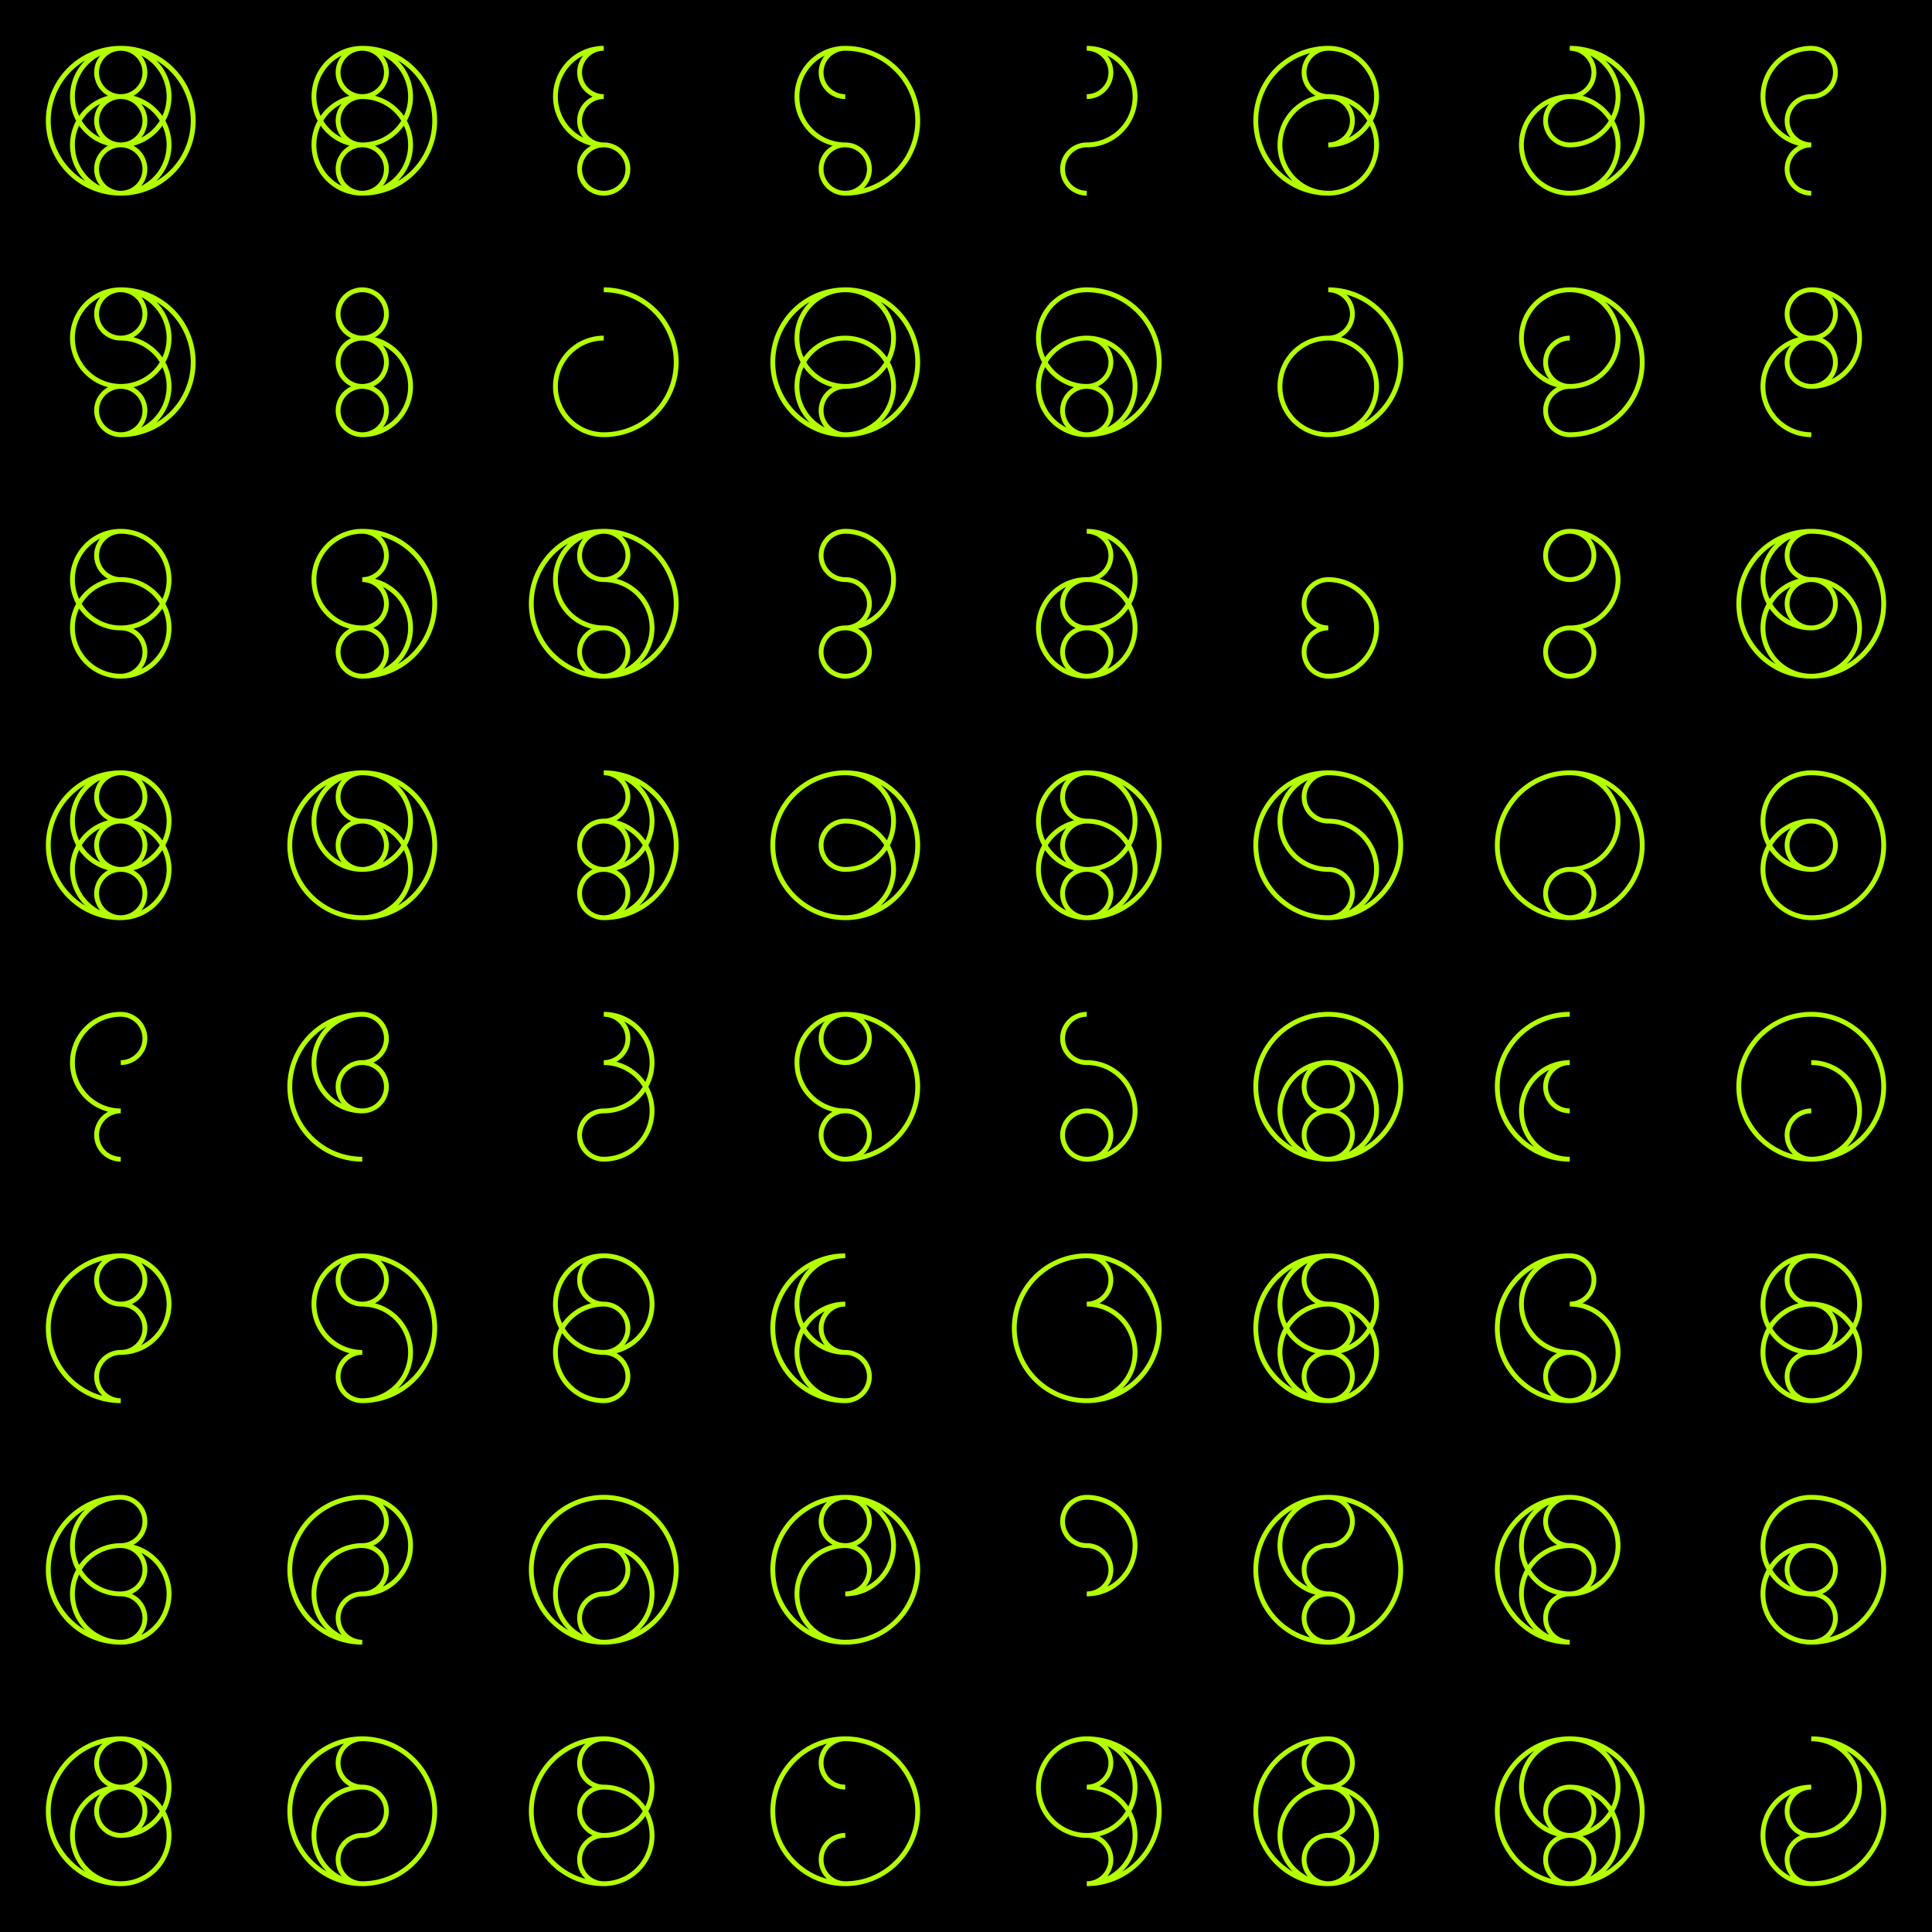 <svg xmlns="http://www.w3.org/2000/svg" width="800" version="1.1" height="800"><desc>Created with Snap</desc><defs></defs><rect fill="#000000" style="" height="800" width="800" y="0" x="0"></rect><path fill="none" style="color: rgb(179, 255, 0);" d="M100,0 V800 M200,0 V800 M300,0 V800 M400,0 V800 M500,0 V800 M600,0 V800 M700,0 V800 M0,100 H800 M0,200 H800 M0,300 H800 M0,400 H800 M0,500 H800 M0,600 H800 M0,700 H800 "></path><path stroke="#b3ff00" fill="none" style="stroke-width: 2;" transform="matrix(1,0,0,1,50,20)" d="M0,0 A10,10 0 0 0 0,20M0,0 A10,10 0 0 1 0,20M0,20 A10,10 0 0 0 0,40M0,20 A10,10 0 0 1 0,40M0,40 A10,10 0 0 0 0,60M0,40 A10,10 0 0 1 0,60M0,0 A20,20 0 0 0 0,40M0,0 A20,20 0 0 1 0,40M0,0 A30,30 0 0 0 0,60M0,0 A30,30 0 0 1 0,60M0,20 A20,20 0 0 0 0,60M0,20 A20,20 0 0 1 0,60"></path><path stroke="#b3ff00" fill="none" style="stroke-width: 2;" transform="matrix(1,0,0,1,50,120)" d="M0,0 A10,10 0 0 0 0,20M0,0 A10,10 0 0 1 0,20M0,40 A10,10 0 0 0 0,60M0,40 A10,10 0 0 1 0,60M0,0 A20,20 0 0 0 0,40M0,0 A20,20 0 0 1 0,40M0,0 A30,30 0 0 1 0,60M0,20 A20,20 0 0 1 0,60"></path><path stroke="#b3ff00" fill="none" style="stroke-width: 2;" transform="matrix(1,0,0,1,50,220)" d="M0,0 A10,10 0 0 0 0,20M0,40 A10,10 0 0 1 0,60M0,0 A20,20 0 0 0 0,40M0,0 A20,20 0 0 1 0,40M0,20 A20,20 0 0 0 0,60M0,20 A20,20 0 0 1 0,60"></path><path stroke="#b3ff00" fill="none" style="stroke-width: 2;" transform="matrix(1,0,0,1,50,320)" d="M0,0 A10,10 0 0 0 0,20M0,0 A10,10 0 0 1 0,20M0,20 A10,10 0 0 0 0,40M0,20 A10,10 0 0 1 0,40M0,40 A10,10 0 0 0 0,60M0,40 A10,10 0 0 1 0,60M0,0 A20,20 0 0 0 0,40M0,0 A20,20 0 0 1 0,40M0,0 A30,30 0 0 0 0,60M0,20 A20,20 0 0 0 0,60M0,20 A20,20 0 0 1 0,60"></path><path stroke="#b3ff00" fill="none" style="stroke-width: 2;" transform="matrix(1,0,0,1,50,420)" d="M0,0 A10,10 0 0 1 0,20M0,40 A10,10 0 0 0 0,60M0,0 A20,20 0 0 0 0,40"></path><path stroke="#b3ff00" fill="none" style="stroke-width: 2;" transform="matrix(1,0,0,1,50,520)" d="M0,0 A10,10 0 0 0 0,20M0,0 A10,10 0 0 1 0,20M0,20 A10,10 0 0 1 0,40M0,40 A10,10 0 0 0 0,60M0,0 A20,20 0 0 1 0,40M0,0 A30,30 0 0 0 0,60"></path><path stroke="#b3ff00" fill="none" style="stroke-width: 2;" transform="matrix(1,0,0,1,50,620)" d="M0,0 A10,10 0 0 1 0,20M0,20 A10,10 0 0 1 0,40M0,40 A10,10 0 0 1 0,60M0,0 A20,20 0 0 0 0,40M0,0 A30,30 0 0 0 0,60M0,20 A20,20 0 0 0 0,60M0,20 A20,20 0 0 1 0,60"></path><path stroke="#b3ff00" fill="none" style="stroke-width: 2;" transform="matrix(1,0,0,1,50,720)" d="M0,0 A10,10 0 0 0 0,20M0,0 A10,10 0 0 1 0,20M0,20 A10,10 0 0 0 0,40M0,20 A10,10 0 0 1 0,40M0,0 A20,20 0 0 1 0,40M0,0 A30,30 0 0 0 0,60M0,20 A20,20 0 0 0 0,60M0,20 A20,20 0 0 1 0,60"></path><path stroke="#b3ff00" fill="none" style="stroke-width: 2;" transform="matrix(1,0,0,1,150,20)" d="M0,0 A10,10 0 0 0 0,20M0,0 A10,10 0 0 1 0,20M0,20 A10,10 0 0 0 0,40M0,40 A10,10 0 0 0 0,60M0,40 A10,10 0 0 1 0,60M0,0 A20,20 0 0 0 0,40M0,0 A20,20 0 0 1 0,40M0,0 A30,30 0 0 1 0,60M0,20 A20,20 0 0 0 0,60M0,20 A20,20 0 0 1 0,60"></path><path stroke="#b3ff00" fill="none" style="stroke-width: 2;" transform="matrix(1,0,0,1,150,120)" d="M0,0 A10,10 0 0 0 0,20M0,0 A10,10 0 0 1 0,20M0,20 A10,10 0 0 0 0,40M0,20 A10,10 0 0 1 0,40M0,40 A10,10 0 0 0 0,60M0,40 A10,10 0 0 1 0,60M0,20 A20,20 0 0 1 0,60"></path><path stroke="#b3ff00" fill="none" style="stroke-width: 2;" transform="matrix(1,0,0,1,150,220)" d="M0,0 A10,10 0 0 1 0,20M0,20 A10,10 0 0 1 0,40M0,40 A10,10 0 0 0 0,60M0,40 A10,10 0 0 1 0,60M0,0 A20,20 0 0 0 0,40M0,0 A30,30 0 0 1 0,60M0,20 A20,20 0 0 1 0,60"></path><path stroke="#b3ff00" fill="none" style="stroke-width: 2;" transform="matrix(1,0,0,1,150,320)" d="M0,0 A10,10 0 0 0 0,20M0,20 A10,10 0 0 0 0,40M0,20 A10,10 0 0 1 0,40M0,0 A20,20 0 0 0 0,40M0,0 A20,20 0 0 1 0,40M0,0 A30,30 0 0 0 0,60M0,0 A30,30 0 0 1 0,60M0,20 A20,20 0 0 1 0,60"></path><path stroke="#b3ff00" fill="none" style="stroke-width: 2;" transform="matrix(1,0,0,1,150,420)" d="M0,0 A10,10 0 0 1 0,20M0,20 A10,10 0 0 0 0,40M0,20 A10,10 0 0 1 0,40M0,0 A20,20 0 0 0 0,40M0,0 A30,30 0 0 0 0,60"></path><path stroke="#b3ff00" fill="none" style="stroke-width: 2;" transform="matrix(1,0,0,1,150,520)" d="M0,0 A10,10 0 0 0 0,20M0,0 A10,10 0 0 1 0,20M0,40 A10,10 0 0 0 0,60M0,0 A20,20 0 0 0 0,40M0,0 A30,30 0 0 1 0,60M0,20 A20,20 0 0 1 0,60"></path><path stroke="#b3ff00" fill="none" style="stroke-width: 2;" transform="matrix(1,0,0,1,150,620)" d="M0,0 A10,10 0 0 1 0,20M0,20 A10,10 0 0 1 0,40M0,40 A10,10 0 0 0 0,60M0,0 A20,20 0 0 1 0,40M0,0 A30,30 0 0 0 0,60M0,20 A20,20 0 0 0 0,60"></path><path stroke="#b3ff00" fill="none" style="stroke-width: 2;" transform="matrix(1,0,0,1,150,720)" d="M0,0 A10,10 0 0 0 0,20M0,20 A10,10 0 0 1 0,40M0,40 A10,10 0 0 0 0,60M0,0 A30,30 0 0 0 0,60M0,0 A30,30 0 0 1 0,60M0,20 A20,20 0 0 0 0,60"></path><path stroke="#b3ff00" fill="none" style="stroke-width: 2;" transform="matrix(1,0,0,1,250,20)" d="M0,0 A10,10 0 0 0 0,20M0,20 A10,10 0 0 0 0,40M0,40 A10,10 0 0 0 0,60M0,40 A10,10 0 0 1 0,60M0,0 A20,20 0 0 0 0,40"></path><path stroke="#b3ff00" fill="none" style="stroke-width: 2;" transform="matrix(1,0,0,1,250,120)" d="M0,0 A30,30 0 0 1 0,60M0,20 A20,20 0 0 0 0,60"></path><path stroke="#b3ff00" fill="none" style="stroke-width: 2;" transform="matrix(1,0,0,1,250,220)" d="M0,0 A10,10 0 0 0 0,20M0,0 A10,10 0 0 1 0,20M0,40 A10,10 0 0 0 0,60M0,40 A10,10 0 0 1 0,60M0,0 A20,20 0 0 0 0,40M0,0 A30,30 0 0 0 0,60M0,0 A30,30 0 0 1 0,60M0,20 A20,20 0 0 1 0,60"></path><path stroke="#b3ff00" fill="none" style="stroke-width: 2;" transform="matrix(1,0,0,1,250,320)" d="M0,0 A10,10 0 0 1 0,20M0,20 A10,10 0 0 0 0,40M0,20 A10,10 0 0 1 0,40M0,40 A10,10 0 0 0 0,60M0,40 A10,10 0 0 1 0,60M0,0 A20,20 0 0 1 0,40M0,0 A30,30 0 0 1 0,60M0,20 A20,20 0 0 1 0,60"></path><path stroke="#b3ff00" fill="none" style="stroke-width: 2;" transform="matrix(1,0,0,1,250,420)" d="M0,0 A10,10 0 0 1 0,20M0,40 A10,10 0 0 0 0,60M0,0 A20,20 0 0 1 0,40M0,20 A20,20 0 0 1 0,60"></path><path stroke="#b3ff00" fill="none" style="stroke-width: 2;" transform="matrix(1,0,0,1,250,520)" d="M0,0 A10,10 0 0 0 0,20M0,20 A10,10 0 0 1 0,40M0,40 A10,10 0 0 1 0,60M0,0 A20,20 0 0 0 0,40M0,0 A20,20 0 0 1 0,40M0,20 A20,20 0 0 0 0,60"></path><path stroke="#b3ff00" fill="none" style="stroke-width: 2;" transform="matrix(1,0,0,1,250,620)" d="M0,20 A10,10 0 0 1 0,40M0,40 A10,10 0 0 0 0,60M0,0 A30,30 0 0 0 0,60M0,0 A30,30 0 0 1 0,60M0,20 A20,20 0 0 0 0,60M0,20 A20,20 0 0 1 0,60"></path><path stroke="#b3ff00" fill="none" style="stroke-width: 2;" transform="matrix(1,0,0,1,250,720)" d="M0,0 A10,10 0 0 0 0,20M0,20 A10,10 0 0 0 0,40M0,40 A10,10 0 0 0 0,60M0,0 A20,20 0 0 1 0,40M0,0 A30,30 0 0 0 0,60M0,20 A20,20 0 0 1 0,60"></path><path stroke="#b3ff00" fill="none" style="stroke-width: 2;" transform="matrix(1,0,0,1,350,20)" d="M0,0 A10,10 0 0 0 0,20M0,40 A10,10 0 0 0 0,60M0,40 A10,10 0 0 1 0,60M0,0 A20,20 0 0 0 0,40M0,0 A30,30 0 0 1 0,60"></path><path stroke="#b3ff00" fill="none" style="stroke-width: 2;" transform="matrix(1,0,0,1,350,120)" d="M0,40 A10,10 0 0 0 0,60M0,0 A20,20 0 0 0 0,40M0,0 A20,20 0 0 1 0,40M0,0 A30,30 0 0 0 0,60M0,0 A30,30 0 0 1 0,60M0,20 A20,20 0 0 0 0,60M0,20 A20,20 0 0 1 0,60"></path><path stroke="#b3ff00" fill="none" style="stroke-width: 2;" transform="matrix(1,0,0,1,350,220)" d="M0,0 A10,10 0 0 0 0,20M0,20 A10,10 0 0 1 0,40M0,40 A10,10 0 0 0 0,60M0,40 A10,10 0 0 1 0,60M0,0 A20,20 0 0 1 0,40"></path><path stroke="#b3ff00" fill="none" style="stroke-width: 2;" transform="matrix(1,0,0,1,350,320)" d="M0,20 A10,10 0 0 0 0,40M0,0 A20,20 0 0 1 0,40M0,0 A30,30 0 0 0 0,60M0,0 A30,30 0 0 1 0,60M0,20 A20,20 0 0 1 0,60"></path><path stroke="#b3ff00" fill="none" style="stroke-width: 2;" transform="matrix(1,0,0,1,350,420)" d="M0,0 A10,10 0 0 0 0,20M0,0 A10,10 0 0 1 0,20M0,40 A10,10 0 0 0 0,60M0,40 A10,10 0 0 1 0,60M0,0 A20,20 0 0 0 0,40M0,0 A30,30 0 0 1 0,60"></path><path stroke="#b3ff00" fill="none" style="stroke-width: 2;" transform="matrix(1,0,0,1,350,520)" d="M0,20 A10,10 0 0 0 0,40M0,40 A10,10 0 0 1 0,60M0,0 A20,20 0 0 0 0,40M0,0 A30,30 0 0 0 0,60M0,20 A20,20 0 0 0 0,60"></path><path stroke="#b3ff00" fill="none" style="stroke-width: 2;" transform="matrix(1,0,0,1,350,620)" d="M0,0 A10,10 0 0 0 0,20M0,0 A10,10 0 0 1 0,20M0,20 A10,10 0 0 1 0,40M0,0 A20,20 0 0 1 0,40M0,0 A30,30 0 0 0 0,60M0,0 A30,30 0 0 1 0,60M0,20 A20,20 0 0 0 0,60"></path><path stroke="#b3ff00" fill="none" style="stroke-width: 2;" transform="matrix(1,0,0,1,350,720)" d="M0,0 A10,10 0 0 0 0,20M0,40 A10,10 0 0 0 0,60M0,0 A30,30 0 0 0 0,60M0,0 A30,30 0 0 1 0,60"></path><path stroke="#b3ff00" fill="none" style="stroke-width: 2;" transform="matrix(1,0,0,1,450,20)" d="M0,0 A10,10 0 0 1 0,20M0,40 A10,10 0 0 0 0,60M0,0 A20,20 0 0 1 0,40"></path><path stroke="#b3ff00" fill="none" style="stroke-width: 2;" transform="matrix(1,0,0,1,450,120)" d="M0,20 A10,10 0 0 1 0,40M0,40 A10,10 0 0 0 0,60M0,40 A10,10 0 0 1 0,60M0,0 A20,20 0 0 0 0,40M0,0 A30,30 0 0 1 0,60M0,20 A20,20 0 0 0 0,60M0,20 A20,20 0 0 1 0,60"></path><path stroke="#b3ff00" fill="none" style="stroke-width: 2;" transform="matrix(1,0,0,1,450,220)" d="M0,0 A10,10 0 0 1 0,20M0,20 A10,10 0 0 0 0,40M0,40 A10,10 0 0 0 0,60M0,40 A10,10 0 0 1 0,60M0,0 A20,20 0 0 1 0,40M0,20 A20,20 0 0 0 0,60M0,20 A20,20 0 0 1 0,60"></path><path stroke="#b3ff00" fill="none" style="stroke-width: 2;" transform="matrix(1,0,0,1,450,320)" d="M0,0 A10,10 0 0 0 0,20M0,20 A10,10 0 0 0 0,40M0,40 A10,10 0 0 0 0,60M0,40 A10,10 0 0 1 0,60M0,0 A20,20 0 0 0 0,40M0,0 A20,20 0 0 1 0,40M0,0 A30,30 0 0 1 0,60M0,20 A20,20 0 0 0 0,60M0,20 A20,20 0 0 1 0,60"></path><path stroke="#b3ff00" fill="none" style="stroke-width: 2;" transform="matrix(1,0,0,1,450,420)" d="M0,0 A10,10 0 0 0 0,20M0,40 A10,10 0 0 0 0,60M0,40 A10,10 0 0 1 0,60M0,20 A20,20 0 0 1 0,60"></path><path stroke="#b3ff00" fill="none" style="stroke-width: 2;" transform="matrix(1,0,0,1,450,520)" d="M0,0 A10,10 0 0 1 0,20M0,0 A30,30 0 0 0 0,60M0,0 A30,30 0 0 1 0,60M0,20 A20,20 0 0 1 0,60"></path><path stroke="#b3ff00" fill="none" style="stroke-width: 2;" transform="matrix(1,0,0,1,450,620)" d="M0,0 A10,10 0 0 0 0,20M0,20 A10,10 0 0 1 0,40M0,0 A20,20 0 0 1 0,40"></path><path stroke="#b3ff00" fill="none" style="stroke-width: 2;" transform="matrix(1,0,0,1,450,720)" d="M0,0 A10,10 0 0 1 0,20M0,40 A10,10 0 0 1 0,60M0,0 A20,20 0 0 0 0,40M0,0 A20,20 0 0 1 0,40M0,0 A30,30 0 0 1 0,60M0,20 A20,20 0 0 1 0,60"></path><path stroke="#b3ff00" fill="none" style="stroke-width: 2;" transform="matrix(1,0,0,1,550,20)" d="M0,0 A10,10 0 0 0 0,20M0,20 A10,10 0 0 1 0,40M0,0 A20,20 0 0 1 0,40M0,0 A30,30 0 0 0 0,60M0,20 A20,20 0 0 0 0,60M0,20 A20,20 0 0 1 0,60"></path><path stroke="#b3ff00" fill="none" style="stroke-width: 2;" transform="matrix(1,0,0,1,550,120)" d="M0,0 A10,10 0 0 1 0,20M0,0 A30,30 0 0 1 0,60M0,20 A20,20 0 0 0 0,60M0,20 A20,20 0 0 1 0,60"></path><path stroke="#b3ff00" fill="none" style="stroke-width: 2;" transform="matrix(1,0,0,1,550,220)" d="M0,20 A10,10 0 0 0 0,40M0,40 A10,10 0 0 0 0,60M0,20 A20,20 0 0 1 0,60"></path><path stroke="#b3ff00" fill="none" style="stroke-width: 2;" transform="matrix(1,0,0,1,550,320)" d="M0,0 A10,10 0 0 0 0,20M0,40 A10,10 0 0 1 0,60M0,0 A20,20 0 0 0 0,40M0,0 A30,30 0 0 0 0,60M0,0 A30,30 0 0 1 0,60M0,20 A20,20 0 0 1 0,60"></path><path stroke="#b3ff00" fill="none" style="stroke-width: 2;" transform="matrix(1,0,0,1,550,420)" d="M0,20 A10,10 0 0 0 0,40M0,20 A10,10 0 0 1 0,40M0,40 A10,10 0 0 0 0,60M0,40 A10,10 0 0 1 0,60M0,0 A30,30 0 0 0 0,60M0,0 A30,30 0 0 1 0,60M0,20 A20,20 0 0 0 0,60M0,20 A20,20 0 0 1 0,60"></path><path stroke="#b3ff00" fill="none" style="stroke-width: 2;" transform="matrix(1,0,0,1,550,520)" d="M0,0 A10,10 0 0 0 0,20M0,20 A10,10 0 0 1 0,40M0,40 A10,10 0 0 0 0,60M0,40 A10,10 0 0 1 0,60M0,0 A20,20 0 0 0 0,40M0,0 A20,20 0 0 1 0,40M0,0 A30,30 0 0 0 0,60M0,20 A20,20 0 0 0 0,60M0,20 A20,20 0 0 1 0,60"></path><path stroke="#b3ff00" fill="none" style="stroke-width: 2;" transform="matrix(1,0,0,1,550,620)" d="M0,0 A10,10 0 0 1 0,20M0,20 A10,10 0 0 0 0,40M0,40 A10,10 0 0 0 0,60M0,40 A10,10 0 0 1 0,60M0,0 A20,20 0 0 0 0,40M0,0 A30,30 0 0 0 0,60M0,0 A30,30 0 0 1 0,60"></path><path stroke="#b3ff00" fill="none" style="stroke-width: 2;" transform="matrix(1,0,0,1,550,720)" d="M0,0 A10,10 0 0 0 0,20M0,0 A10,10 0 0 1 0,20M0,20 A10,10 0 0 1 0,40M0,40 A10,10 0 0 0 0,60M0,40 A10,10 0 0 1 0,60M0,0 A30,30 0 0 0 0,60M0,20 A20,20 0 0 0 0,60M0,20 A20,20 0 0 1 0,60"></path><path stroke="#b3ff00" fill="none" style="stroke-width: 2;" transform="matrix(1,0,0,1,650,20)" d="M0,0 A10,10 0 0 1 0,20M0,20 A10,10 0 0 0 0,40M0,0 A20,20 0 0 1 0,40M0,0 A30,30 0 0 1 0,60M0,20 A20,20 0 0 0 0,60M0,20 A20,20 0 0 1 0,60"></path><path stroke="#b3ff00" fill="none" style="stroke-width: 2;" transform="matrix(1,0,0,1,650,120)" d="M0,20 A10,10 0 0 0 0,40M0,40 A10,10 0 0 0 0,60M0,0 A20,20 0 0 0 0,40M0,0 A20,20 0 0 1 0,40M0,0 A30,30 0 0 1 0,60"></path><path stroke="#b3ff00" fill="none" style="stroke-width: 2;" transform="matrix(1,0,0,1,650,220)" d="M0,0 A10,10 0 0 0 0,20M0,0 A10,10 0 0 1 0,20M0,40 A10,10 0 0 0 0,60M0,40 A10,10 0 0 1 0,60M0,0 A20,20 0 0 1 0,40"></path><path stroke="#b3ff00" fill="none" style="stroke-width: 2;" transform="matrix(1,0,0,1,650,320)" d="M0,40 A10,10 0 0 0 0,60M0,40 A10,10 0 0 1 0,60M0,0 A20,20 0 0 1 0,40M0,0 A30,30 0 0 0 0,60M0,0 A30,30 0 0 1 0,60"></path><path stroke="#b3ff00" fill="none" style="stroke-width: 2;" transform="matrix(1,0,0,1,650,420)" d="M0,20 A10,10 0 0 0 0,40M0,0 A30,30 0 0 0 0,60M0,20 A20,20 0 0 0 0,60"></path><path stroke="#b3ff00" fill="none" style="stroke-width: 2;" transform="matrix(1,0,0,1,650,520)" d="M0,0 A10,10 0 0 1 0,20M0,40 A10,10 0 0 0 0,60M0,40 A10,10 0 0 1 0,60M0,0 A20,20 0 0 0 0,40M0,0 A30,30 0 0 0 0,60M0,20 A20,20 0 0 1 0,60"></path><path stroke="#b3ff00" fill="none" style="stroke-width: 2;" transform="matrix(1,0,0,1,650,620)" d="M0,0 A10,10 0 0 0 0,20M0,20 A10,10 0 0 1 0,40M0,40 A10,10 0 0 0 0,60M0,0 A20,20 0 0 0 0,40M0,0 A20,20 0 0 1 0,40M0,0 A30,30 0 0 0 0,60M0,20 A20,20 0 0 0 0,60"></path><path stroke="#b3ff00" fill="none" style="stroke-width: 2;" transform="matrix(1,0,0,1,650,720)" d="M0,20 A10,10 0 0 0 0,40M0,20 A10,10 0 0 1 0,40M0,40 A10,10 0 0 0 0,60M0,40 A10,10 0 0 1 0,60M0,0 A20,20 0 0 0 0,40M0,0 A20,20 0 0 1 0,40M0,0 A30,30 0 0 0 0,60M0,0 A30,30 0 0 1 0,60M0,20 A20,20 0 0 1 0,60"></path><path stroke="#b3ff00" fill="none" style="stroke-width: 2;" transform="matrix(1,0,0,1,750,20)" d="M0,0 A10,10 0 0 1 0,20M0,20 A10,10 0 0 0 0,40M0,40 A10,10 0 0 0 0,60M0,0 A20,20 0 0 0 0,40"></path><path stroke="#b3ff00" fill="none" style="stroke-width: 2;" transform="matrix(1,0,0,1,750,120)" d="M0,0 A10,10 0 0 0 0,20M0,0 A10,10 0 0 1 0,20M0,20 A10,10 0 0 0 0,40M0,20 A10,10 0 0 1 0,40M0,0 A20,20 0 0 1 0,40M0,20 A20,20 0 0 0 0,60"></path><path stroke="#b3ff00" fill="none" style="stroke-width: 2;" transform="matrix(1,0,0,1,750,220)" d="M0,0 A10,10 0 0 0 0,20M0,20 A10,10 0 0 0 0,40M0,20 A10,10 0 0 1 0,40M0,0 A20,20 0 0 0 0,40M0,0 A30,30 0 0 0 0,60M0,0 A30,30 0 0 1 0,60M0,20 A20,20 0 0 0 0,60M0,20 A20,20 0 0 1 0,60"></path><path stroke="#b3ff00" fill="none" style="stroke-width: 2;" transform="matrix(1,0,0,1,750,320)" d="M0,20 A10,10 0 0 0 0,40M0,20 A10,10 0 0 1 0,40M0,0 A20,20 0 0 0 0,40M0,0 A30,30 0 0 1 0,60M0,20 A20,20 0 0 0 0,60"></path><path stroke="#b3ff00" fill="none" style="stroke-width: 2;" transform="matrix(1,0,0,1,750,420)" d="M0,40 A10,10 0 0 0 0,60M0,0 A30,30 0 0 0 0,60M0,0 A30,30 0 0 1 0,60M0,20 A20,20 0 0 1 0,60"></path><path stroke="#b3ff00" fill="none" style="stroke-width: 2;" transform="matrix(1,0,0,1,750,520)" d="M0,0 A10,10 0 0 0 0,20M0,20 A10,10 0 0 1 0,40M0,40 A10,10 0 0 0 0,60M0,0 A20,20 0 0 0 0,40M0,0 A20,20 0 0 1 0,40M0,20 A20,20 0 0 0 0,60M0,20 A20,20 0 0 1 0,60"></path><path stroke="#b3ff00" fill="none" style="stroke-width: 2;" transform="matrix(1,0,0,1,750,620)" d="M0,20 A10,10 0 0 0 0,40M0,20 A10,10 0 0 1 0,40M0,40 A10,10 0 0 1 0,60M0,0 A20,20 0 0 0 0,40M0,0 A30,30 0 0 1 0,60M0,20 A20,20 0 0 0 0,60"></path><path stroke="#b3ff00" fill="none" style="stroke-width: 2;" transform="matrix(1,0,0,1,750,720)" d="M0,20 A10,10 0 0 0 0,40M0,40 A10,10 0 0 0 0,60M0,0 A20,20 0 0 1 0,40M0,0 A30,30 0 0 1 0,60M0,20 A20,20 0 0 0 0,60"></path></svg>